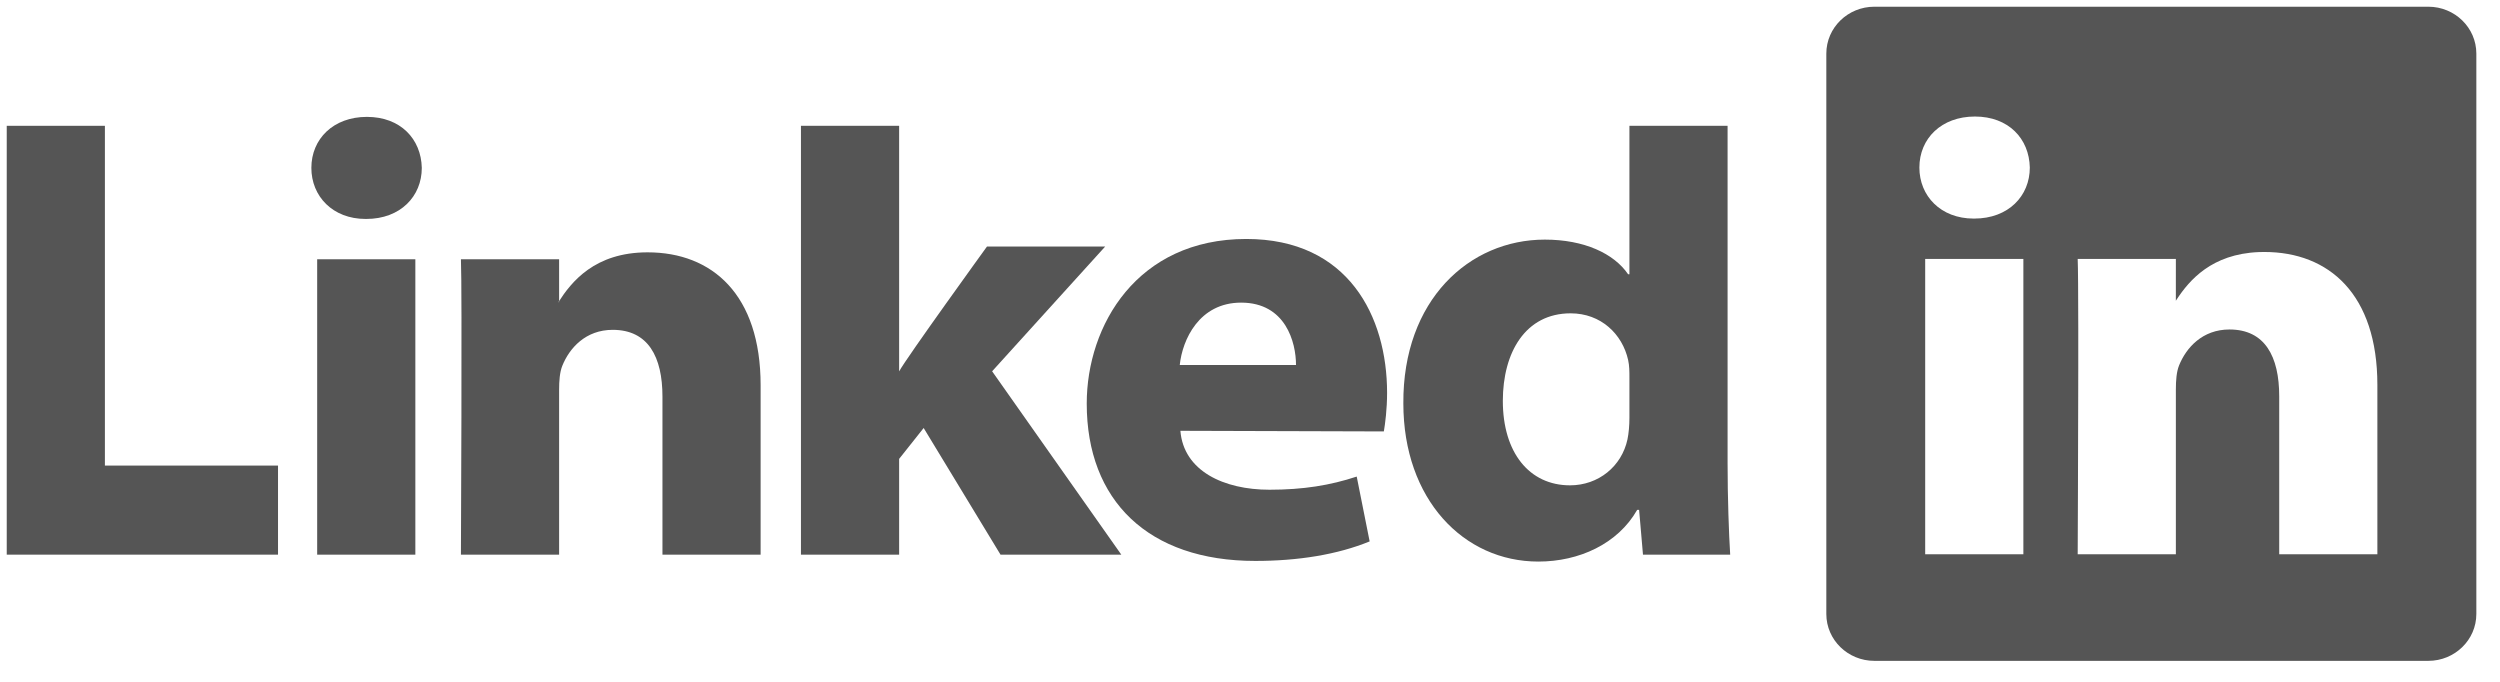 <?xml version="1.0" encoding="UTF-8"?>
<svg width="121px" height="33px" viewBox="0 0 121 33" version="1.1" xmlns="http://www.w3.org/2000/svg" xmlns:xlink="http://www.w3.org/1999/xlink">
    <title>4122018A-A2B2-4228-9DDC-095103DE3AC9@1x</title>
    <g id="Symbols" stroke="none" stroke-width="1" fill="none" fill-rule="evenodd">
        <g id="2021-/-sponsor-grid" transform="translate(0, -513)" fill="#555555">
            <g id="sponsors" transform="translate(0, 1)">
                <g id="row-6" transform="translate(0, 499)">
                    <g id="LinkedIn" transform="translate(0, 13)">
                        <g id="g3019" transform="translate(60.262, 16.221) scale(-1, 1) rotate(-180) translate(-60.262, -16.221) translate(0.262, 0.221)">
                            <path d="M117.268,0.236 C118.552,0.236 119.593,1.251 119.593,2.504 L119.593,2.504 L119.593,29.628 C119.593,30.88 118.552,31.896 117.268,31.896 L117.268,31.896 L90.457,31.896 C89.173,31.896 88.132,30.88 88.132,29.628 L88.132,29.628 L88.132,2.504 C88.132,1.251 89.173,0.236 90.457,0.236 L90.457,0.236 Z M95.293,21.642 L95.262,21.642 C93.667,21.642 92.636,22.739 92.636,24.111 C92.636,25.514 93.699,26.581 95.324,26.581 C96.95,26.581 97.951,25.514 97.981,24.111 C97.981,22.739 96.95,21.642 95.293,21.642 L95.293,21.642 Z M105.05,5.393 L100.298,5.393 C100.298,5.393 100.298,5.397 100.298,5.404 L100.299,5.559 C100.303,6.368 100.319,10.006 100.324,13.403 L100.325,14.078 C100.325,14.19 100.326,14.301 100.326,14.411 L100.326,16.311 C100.324,17.997 100.316,19.31 100.298,19.69 L100.298,19.69 L105.05,19.69 L105.049,17.664 L105.087,17.723 C105.702,18.657 106.777,19.927 109.063,20.02 L109.333,20.025 C112.459,20.025 114.803,17.982 114.803,13.591 L114.803,13.591 L114.803,5.393 L110.052,5.393 L110.052,13.042 C110.052,14.963 109.364,16.274 107.645,16.274 C106.332,16.274 105.55,15.39 105.206,14.537 C105.081,14.231 105.05,13.804 105.05,13.377 L105.05,13.377 L105.05,5.393 Z M97.669,5.393 L92.917,5.393 L92.917,19.69 L97.669,19.69 L97.669,5.393 Z" id="Combined-Shape" fill-rule="nonzero"></path>
                            <polygon id="path16" points="0.064 5.376 13.194 5.376 13.194 9.687 4.815 9.687 4.815 26.132 0.064 26.132"></polygon>
                            <path d="M19.841,5.376 L19.841,19.672 L15.089,19.672 L15.089,5.376 L19.841,5.376 Z M17.465,21.624 C19.122,21.624 20.153,22.722 20.153,24.095 C20.122,25.497 19.122,26.564 17.496,26.564 C15.871,26.564 14.808,25.497 14.808,24.095 C14.808,22.722 15.839,21.624 17.434,21.624 L17.465,21.624 L17.465,21.624 Z" id="path18"></path>
                            <path d="M22.047,5.376 L26.799,5.376 L26.799,13.36 C26.799,13.787 26.83,14.214 26.955,14.52 C27.299,15.373 28.081,16.257 29.393,16.257 C31.113,16.257 31.801,14.946 31.801,13.025 L31.801,5.376 L36.552,5.376 L36.552,13.574 C36.552,17.965 34.208,20.008 31.081,20.008 C28.518,20.008 27.392,18.575 26.767,17.599 L26.799,17.599 L26.799,19.672 L22.047,19.672 C22.11,18.331 22.047,5.376 22.047,5.376 L22.047,5.376 Z" id="path20"></path>
                            <path d="M43.256,26.132 L38.504,26.132 L38.504,5.376 L43.256,5.376 L43.256,10.011 L44.443,11.506 L48.163,5.376 L54.009,5.376 L47.757,14.251 L53.228,20.288 L47.507,20.288 C47.507,20.288 43.599,14.886 43.256,14.246 L43.256,26.132 L43.256,26.132 Z" id="path22"></path>
                            <path d="M66.716,11.34 C66.779,11.707 66.873,12.411 66.873,13.207 C66.873,16.903 64.997,20.655 60.058,20.655 C54.775,20.655 52.336,16.476 52.336,12.687 C52.336,7.999 55.306,5.072 60.495,5.072 C62.559,5.072 64.465,5.376 66.029,6.017 L65.403,9.155 C64.122,8.73 62.809,8.518 61.183,8.518 C58.964,8.518 57.026,9.428 56.869,11.37 L66.716,11.34 L66.716,11.34 Z M56.838,14.554 C56.963,15.774 57.776,17.574 59.808,17.574 C61.964,17.574 62.465,15.652 62.465,14.554 L56.838,14.554 L56.838,14.554 Z" id="path24"></path>
                            <path d="M78.602,26.132 L78.602,18.947 L78.539,18.947 C77.851,19.953 76.413,20.624 74.507,20.624 C70.849,20.624 67.629,17.696 67.66,12.696 C67.66,8.06 70.568,5.041 74.194,5.041 C76.163,5.041 78.039,5.895 78.977,7.542 L79.071,7.542 L79.258,5.376 L83.479,5.376 C83.416,6.383 83.353,8.121 83.353,9.829 L83.353,26.132 L78.602,26.132 L78.602,26.132 Z M78.602,11.994 C78.602,11.628 78.57,11.262 78.508,10.957 C78.227,9.646 77.101,8.731 75.726,8.731 C73.756,8.731 72.475,10.317 72.475,12.817 C72.475,15.165 73.569,17.056 75.757,17.056 C77.226,17.056 78.258,16.05 78.539,14.8 C78.602,14.525 78.602,14.22 78.602,13.946 L78.602,11.994 L78.602,11.994 Z" id="path26"></path>
                        </g>
                    </g>
                </g>
            </g>
        </g>
    </g>
</svg>